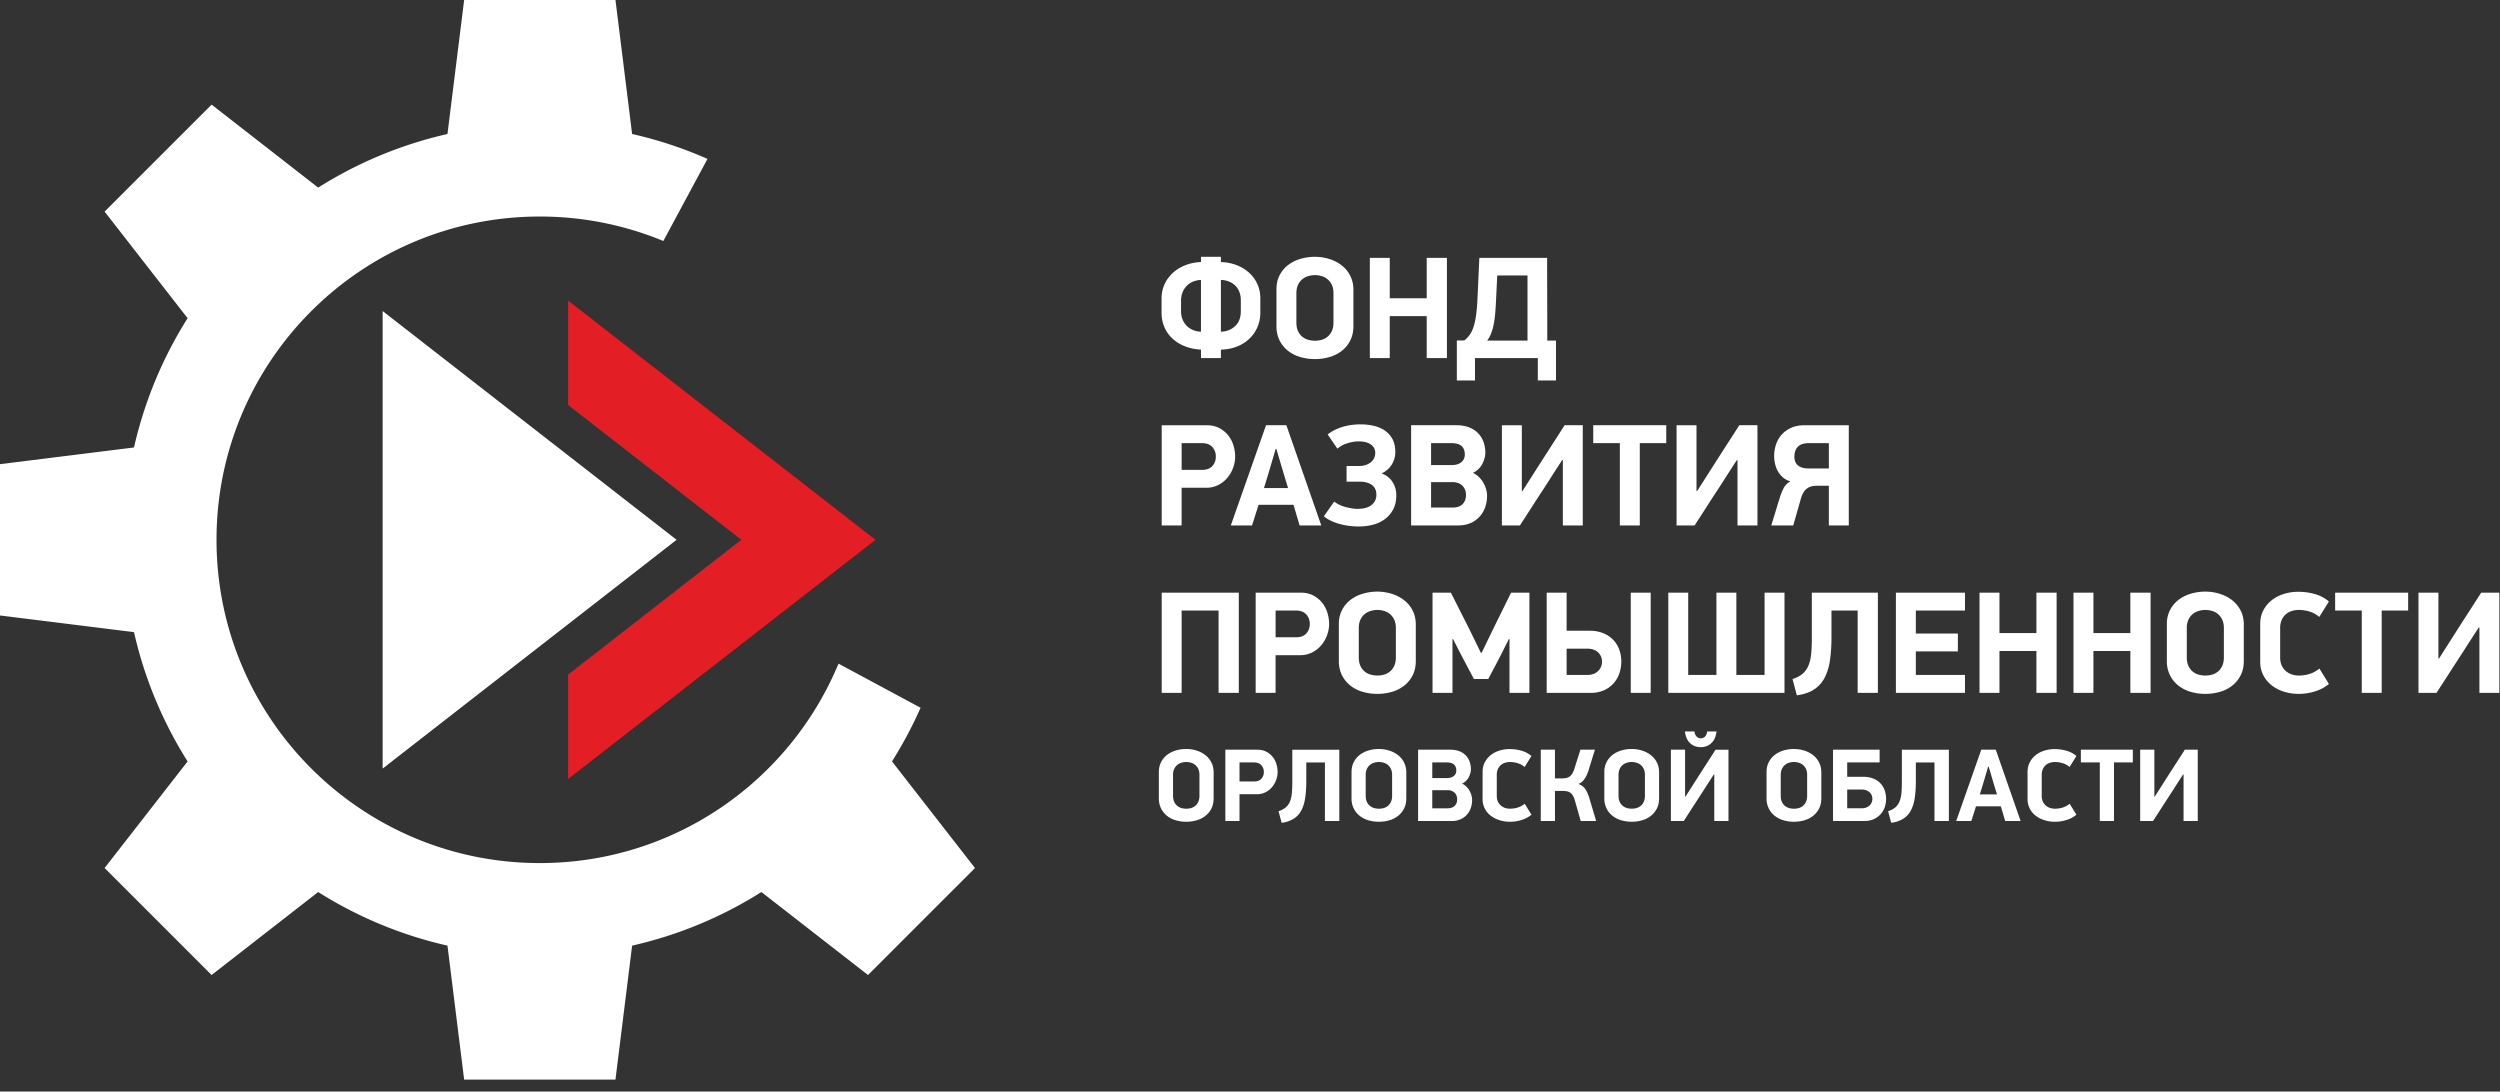<svg width="142" height="62" fill="none" xmlns="http://www.w3.org/2000/svg"><rect width="100%" height="100%" fill="#333333" stroke="none"/><g clip-path="url(#clip0)"><path fill-rule="evenodd" clip-rule="evenodd" d="M38.43 30.661l-8.349 6.497-8.347 6.497V17.668l8.347 6.497 8.348 6.496z" fill="#fff"/><path fill-rule="evenodd" clip-rule="evenodd" d="M49.726 30.661l-8.729 6.793-8.728 6.793v-5.931l9.835-7.655-9.835-7.654v-5.932l8.728 6.793 8.729 6.793z" fill="#E31E24"/><path d="M69.347 14.884c.32.011.616.07.888.174.273.104.51.248.71.43.202.183.359.397.472.645.113.25.17.522.17.82v.794c0 .304-.056.582-.166.836a1.98 1.98 0 0 1-.463.662 2.17 2.17 0 0 1-.71.443 2.581 2.581 0 0 1-.9.17v.479h-1.132v-.48a2.828 2.828 0 0 1-.917-.19 2.256 2.256 0 0 1-.707-.439 1.892 1.892 0 0 1-.454-.645 2.059 2.059 0 0 1-.161-.828v-.801c0-.299.059-.573.177-.825a1.99 1.99 0 0 1 .48-.644c.2-.18.437-.323.71-.427.273-.105.563-.163.872-.174v-.297h1.131v.297zm1.132 2.187c0-.358-.105-.64-.314-.846-.21-.205-.482-.314-.818-.325v2.941c.325-.01.595-.118.81-.32.215-.204.322-.484.322-.842v-.608zm-3.395.608c0 .177.03.336.09.478.061.143.142.265.244.364.102.097.222.174.36.23.137.055.283.085.437.09v-2.94c-.154.005-.3.035-.438.09a1.075 1.075 0 0 0-.602.602 1.198 1.198 0 0 0-.091.478v.608zm9.79.84c0 .309-.059.579-.174.81a1.743 1.743 0 0 1-.47.586c-.198.16-.43.28-.697.36a2.92 2.92 0 0 1-.845.12c-.297 0-.578-.04-.845-.12a2.03 2.03 0 0 1-.697-.36 1.743 1.743 0 0 1-.47-.586 1.788 1.788 0 0 1-.173-.81v-2.09c0-.303.06-.57.182-.801.12-.231.282-.424.486-.579.204-.154.438-.27.7-.346.265-.077.536-.116.817-.116.28 0 .552.041.816.124.265.082.497.202.701.36a1.715 1.715 0 0 1 .668 1.391v2.057zm-1.133-1.858c0-.188-.03-.346-.09-.476a.909.909 0 0 0-.575-.5 1.328 1.328 0 0 0-.772 0 .907.907 0 0 0-.578.5c-.06.13-.091.288-.091.475v1.661c0 .187.03.347.09.48a.906.906 0 0 0 .24.321c.1.083.212.142.339.178a1.42 1.42 0 0 0 .772 0 .897.897 0 0 0 .574-.5c.061-.132.091-.292.091-.479v-1.66zm5.296 3.676v-2.38h-2.099v2.38h-1.131v-5.692h1.131v2.296h2.099v-2.296h1.148v5.692h-1.148zm2.131-1a1.38 1.38 0 0 0 .322-.334c.088-.13.161-.288.22-.476.057-.187.102-.406.136-.656.033-.25.057-.547.074-.888l.107-2.338h3.85c0 .787.001 1.57.004 2.35s.004 1.563.004 2.35h.496v2.264h-1.033v-1.272H83.78v1.272h-1.032v-2.272h.421zm1.875-3.693l-.066 1.363c-.01.243-.025.473-.041.69a6.87 6.87 0 0 1-.074.62 3.44 3.44 0 0 1-.14.553 1.806 1.806 0 0 1-.249.475h2.289v-3.7h-1.719zM67.117 26.69h1.156c.26 0 .455-.072.587-.216a.766.766 0 0 0 .198-.54.768.768 0 0 0-.202-.548c-.135-.145-.33-.216-.583-.216h-1.156v1.52zm1.412-2.537c.281 0 .523.054.727.162.204.107.373.246.508.417.135.17.234.362.298.574.063.212.095.42.095.624 0 .209-.037.418-.112.628a1.87 1.87 0 0 1-.322.57c-.14.17-.314.31-.52.417a1.508 1.508 0 0 1-.707.16h-1.38v2.14h-1.131v-5.691h2.544zm4.94 4.52h-1.982l-.372 1.173H69.91l2-5.693h1.156l1.983 5.693h-1.231l-.347-1.174zm-1.676-.95h1.37l-.222-.728-.446-1.503h-.033l-.438 1.479-.231.751zm5.493-3.619c.26 0 .507.027.744.082.237.056.446.145.628.269.181.124.326.285.433.483.108.199.162.44.162.727a1.313 1.313 0 0 1-.777 1.223c.275.105.483.27.624.496.14.226.21.473.21.743 0 .314-.059.583-.177.806a1.639 1.639 0 0 1-.471.553 1.922 1.922 0 0 1-.678.318 3.21 3.21 0 0 1-.805.1c-.193 0-.383-.013-.57-.038a3.779 3.779 0 0 1-.541-.111 3.025 3.025 0 0 1-.483-.182 1.8 1.8 0 0 1-.389-.248l.587-.834c.082.066.179.125.289.177.11.053.226.095.347.128.121.033.24.06.36.079.118.02.224.029.317.029.353 0 .621-.073.806-.22a.705.705 0 0 0 .276-.582c0-.247-.085-.433-.256-.557-.17-.124-.396-.186-.677-.186h-.76v-.892h.727c.121 0 .235-.017.343-.05a.948.948 0 0 0 .285-.142.667.667 0 0 0 .273-.548.548.548 0 0 0-.083-.308.659.659 0 0 0-.215-.203.907.907 0 0 0-.301-.113 1.824 1.824 0 0 0-.352-.033c-.187 0-.393.035-.62.104a1.58 1.58 0 0 0-.578.31l-.553-.807c.237-.185.515-.328.834-.426a3.54 3.54 0 0 1 1.041-.147zm7.18 4.05c0 .232-.036.448-.108.652a1.503 1.503 0 0 1-.826.903c-.204.09-.44.136-.71.136h-2.67v-5.692h2.562c.286 0 .533.042.74.124.206.083.377.196.512.34.134.143.235.309.301.496s.1.384.1.588c0 .21-.057.424-.17.646-.113.22-.29.39-.533.512.138.066.256.15.355.252a1.577 1.577 0 0 1 .397.692c.033.124.05.241.05.351zm-1.265-2.34c0-.21-.062-.369-.186-.48-.124-.11-.318-.164-.582-.164h-1.148v1.247h1.165c.236 0 .42-.055.553-.165a.542.542 0 0 0 .198-.438zm.066 2.3a.708.708 0 0 0-.206-.53c-.138-.133-.328-.2-.57-.2h-1.206v1.445h1.214c.253 0 .445-.064.574-.192.13-.13.194-.303.194-.522zm5.461-1.978l-.562.868-.243.384a49.34 49.34 0 0 1-.319.491 107.618 107.618 0 0 0-.706 1.09 54.2 54.2 0 0 1-.318.492c-.099.152-.182.28-.248.385h-1.024v-5.692h1.132v3.742h.033l1.187-1.859 1.211-1.884h1.03v5.693H88.77v-3.71h-.041zm4.412-.966v4.676h-1.132V25.17h-1.512v-1.017h4.147v1.017H93.14zm5.51.966l-.562.868-.244.384c-.096.151-.202.315-.318.491a107.507 107.507 0 0 0-.706 1.09c-.113.177-.219.341-.318.492-.1.152-.182.28-.248.385H95.23v-5.692h1.131v3.742h.033l1.187-1.859 1.212-1.884h1.03v5.693H98.69v-3.71h-.041zm6.361-1.982v5.692h-1.132V27.59h-.661c-.115 0-.22.011-.314.033a.724.724 0 0 0-.462.343 1.454 1.454 0 0 0-.157.376l-.43 1.504h-1.247l.479-1.562c.066-.21.14-.395.223-.557a.888.888 0 0 1 .388-.385 1.098 1.098 0 0 1-.429-.227 1.326 1.326 0 0 1-.285-.35 1.538 1.538 0 0 1-.162-.426 2.018 2.018 0 0 1 .054-1.086 1.6 1.6 0 0 1 .317-.558 1.58 1.58 0 0 1 .541-.393c.216-.099.474-.148.771-.148h2.506zm-1.132 1.016h-1.14c-.281 0-.487.069-.62.206-.132.138-.198.325-.198.562 0 .22.069.387.207.5.137.113.336.17.595.17h1.156V25.17zM69.215 39.354v-4.676h-2.098v4.676h-1.132v-5.692h4.379v5.692h-1.149zm3.239-3.156h1.156c.259 0 .454-.071.587-.216a.766.766 0 0 0 .198-.54.768.768 0 0 0-.203-.547c-.134-.145-.329-.217-.582-.217h-1.156v1.52zm1.412-2.536c.281 0 .523.054.727.161.204.108.373.247.508.417.135.171.234.362.298.575.063.212.095.42.095.623 0 .21-.038.419-.112.628-.074.21-.182.4-.322.57-.14.171-.314.31-.52.418a1.508 1.508 0 0 1-.707.16h-1.38v2.14h-1.131v-5.692h2.544zm6.551 3.875c0 .308-.058.578-.173.81a1.743 1.743 0 0 1-.47.586 2.03 2.03 0 0 1-.696.36 2.962 2.962 0 0 1-.846.119c-.297 0-.578-.04-.845-.12a2.03 2.03 0 0 1-.697-.36 1.741 1.741 0 0 1-.47-.586 1.788 1.788 0 0 1-.173-.81v-2.09a1.686 1.686 0 0 1 .668-1.379c.204-.154.438-.27.7-.347a2.9 2.9 0 0 1 .817-.116c.281 0 .552.042.817.124.264.083.497.203.7.36.204.157.365.352.487.586.12.234.181.503.181.806v2.056zm-1.132-1.86c0-.186-.03-.345-.09-.474a.908.908 0 0 0-.574-.5 1.328 1.328 0 0 0-.772 0 .906.906 0 0 0-.578.5c-.062.13-.092.288-.092.475v1.66c0 .188.03.347.09.48a.9.9 0 0 0 .24.322c.1.082.212.142.34.177a1.421 1.421 0 0 0 .772 0 .898.898 0 0 0 .574-.5c.06-.132.09-.291.09-.479v-1.66zm6.42.62l-.528 1.05-.643 1.222h-.815l-.635-1.198-.552-1.073H82.5v3.056h-1.132v-5.692h1.041l1.016 2.008.686 1.404h.05l.694-1.437.975-1.975h1.04v5.692h-1.131v-3.056h-.033zm3.28 2.041h1.172c.254 0 .456-.072.607-.215a.708.708 0 0 0 .228-.537.692.692 0 0 0-.228-.537c-.151-.137-.356-.206-.615-.206h-1.165v1.495zm-1.133 1.016v-5.692h1.132v2.165h1.314c.28 0 .531.044.751.132.22.088.408.21.562.365.154.154.273.338.355.555.083.214.124.45.124.703 0 .21-.033.42-.099.63-.066.209-.17.399-.31.567a1.62 1.62 0 0 1-.54.414 1.812 1.812 0 0 1-.802.161h-2.487zm5.907-5.692v5.692h-1.132v-5.692h1.132zm7.6 0v5.692h-6.6v-5.692h1.131v4.676h1.603v-4.676h1.132v4.676h1.603v-4.676h1.131zm2.669 1.016v1.512c0 .474-.028.903-.083 1.289a3.188 3.188 0 0 1-.297 1c-.144.28-.343.506-.599.677-.256.17-.586.284-.988.339l-.247-.925c.236-.078.427-.177.57-.298a1.22 1.22 0 0 0 .334-.463c.08-.187.132-.41.157-.669.025-.259.037-.564.037-.917v-2.56h3.751v5.691h-1.148V34.68h-1.487zm3.659-1.016h3.924v1.016h-2.792v1.306h2.388V37h-2.388v1.338h2.792v1.016h-3.924v-5.692zm7.981 5.692v-2.379h-2.099v2.38h-1.132v-5.693h1.132v2.297h2.099v-2.297h1.148v5.692h-1.148zm5.336 0v-2.379h-2.098v2.38h-1.132v-5.693h1.132v2.297h2.098v-2.297h1.149v5.692h-1.149zm6.444-1.817c0 .308-.058.578-.173.81a1.752 1.752 0 0 1-.47.586c-.198.16-.431.28-.697.36a2.96 2.96 0 0 1-.845.119 2.94 2.94 0 0 1-.846-.12 2.03 2.03 0 0 1-.696-.36 1.739 1.739 0 0 1-.47-.586 1.797 1.797 0 0 1-.173-.81v-2.09a1.686 1.686 0 0 1 .668-1.379c.203-.154.437-.27.7-.347.265-.077.536-.116.817-.116.281 0 .552.042.816.124.265.083.497.203.701.36.204.157.365.352.486.586.121.234.182.503.182.806v2.057zm-1.132-1.859c0-.187-.03-.346-.091-.475a.901.901 0 0 0-.574-.5 1.329 1.329 0 0 0-.772 0 .9.9 0 0 0-.578.5 1.11 1.11 0 0 0-.091.475v1.66c0 .188.03.347.091.48.06.132.14.24.239.322a.908.908 0 0 0 .339.178 1.422 1.422 0 0 0 .772 0 .892.892 0 0 0 .574-.5c.061-.133.091-.292.091-.48v-1.66zm5.42-.636a1.538 1.538 0 0 0-.57-.31 2.178 2.178 0 0 0-.595-.087c-.127 0-.254.018-.38.054a.907.907 0 0 0-.583.5 1.106 1.106 0 0 0-.095.48v1.66c0 .187.032.345.095.475.064.13.146.235.248.318.102.082.215.143.339.182.124.038.249.057.376.057.192 0 .387-.027.582-.082.196-.055.393-.16.591-.314l.537.876a2.275 2.275 0 0 1-.769.413 3.059 3.059 0 0 1-.958.148c-.27 0-.534-.038-.793-.115a2.21 2.21 0 0 1-.694-.343 1.755 1.755 0 0 1-.495-.57 1.632 1.632 0 0 1-.191-.806v-2.131c0-.303.063-.569.186-.797.124-.229.287-.42.488-.574.201-.154.431-.27.69-.347.259-.077.523-.116.793-.116.33 0 .648.044.954.132.306.088.569.229.789.422l-.545.875zm3.544-.364v4.676h-1.132V34.68h-1.512v-1.017h4.147v1.017h-1.503zm5.51.967l-.562.867a63.457 63.457 0 0 1-.562.876l-.355.545-.351.546c-.113.176-.219.34-.318.491l-.248.384h-1.024v-5.692h1.131v3.743h.034l1.186-1.86 1.212-1.883h1.03v5.692h-1.132v-3.71h-.041v.001zm-71.856 9.696c0 .22-.041.411-.123.576a1.24 1.24 0 0 1-.335.418 1.442 1.442 0 0 1-.496.255 2.08 2.08 0 0 1-.601.086c-.212 0-.412-.029-.602-.086a1.444 1.444 0 0 1-.496-.255 1.242 1.242 0 0 1-.334-.418 1.275 1.275 0 0 1-.124-.576v-1.488c0-.215.044-.406.13-.57.086-.165.2-.302.346-.412.145-.11.311-.192.498-.247.189-.055.382-.082.582-.082.2 0 .393.03.58.088.189.059.355.144.5.256.145.111.26.25.346.417.086.167.129.358.129.574v1.464zm-.806-1.323a.792.792 0 0 0-.064-.339.643.643 0 0 0-.41-.355.912.912 0 0 0-.549 0 .647.647 0 0 0-.412.356.794.794 0 0 0-.064.338V45.2c0 .133.021.247.065.34a.64.64 0 0 0 .411.357 1.01 1.01 0 0 0 .55 0 .64.64 0 0 0 .409-.356.812.812 0 0 0 .064-.341v-1.182zm2.276.37h.823c.184 0 .324-.05.418-.154a.546.546 0 0 0 .14-.384.547.547 0 0 0-.143-.39c-.096-.103-.234-.154-.415-.154h-.823v1.082zm1.006-1.805c.2 0 .372.038.517.114a1.135 1.135 0 0 1 .573.707c.045.15.068.298.068.443 0 .15-.027.298-.08.447a1.34 1.34 0 0 1-.229.406c-.1.121-.223.22-.37.297a1.074 1.074 0 0 1-.503.114h-.982v1.523H69.6v-4.051h1.81zm2.787.723v1.076c0 .337-.02.643-.059.918-.04.274-.11.511-.212.711-.102.2-.244.36-.426.482a1.662 1.662 0 0 1-.703.241l-.176-.658a1.2 1.2 0 0 0 .406-.212.87.87 0 0 0 .238-.33c.057-.133.094-.291.111-.475a6.84 6.84 0 0 0 .027-.653v-1.823h2.67v4.051h-.818v-3.328h-1.058zm5.68 2.035c0 .22-.04.411-.123.576a1.238 1.238 0 0 1-.334.418 1.442 1.442 0 0 1-.496.255c-.19.057-.39.086-.602.086-.212 0-.412-.029-.602-.086a1.445 1.445 0 0 1-.496-.255 1.242 1.242 0 0 1-.334-.418 1.273 1.273 0 0 1-.123-.576v-1.488c0-.215.043-.406.129-.57.086-.165.201-.302.346-.412.145-.11.312-.192.499-.247a2.055 2.055 0 0 1 1.162.006c.188.059.354.144.499.256a1.221 1.221 0 0 1 .476.991v1.464zm-.805-1.323a.794.794 0 0 0-.065-.339.645.645 0 0 0-.409-.355.912.912 0 0 0-.55 0 .648.648 0 0 0-.412.356.795.795 0 0 0-.064.338V45.2c0 .133.022.247.065.34a.64.64 0 0 0 .412.357 1.012 1.012 0 0 0 .55 0 .641.641 0 0 0 .409-.356.813.813 0 0 0 .064-.341v-1.182zm4.545 1.413c0 .165-.025.319-.076.464a1.07 1.07 0 0 1-.588.643 1.23 1.23 0 0 1-.506.096h-1.9v-4.051h1.824c.204 0 .379.03.526.088a.986.986 0 0 1 .58.595c.046.133.07.273.07.418 0 .15-.04.302-.12.46a.826.826 0 0 1-.38.365.879.879 0 0 1 .253.179 1.118 1.118 0 0 1 .317.743zm-.9-1.666c0-.15-.044-.263-.132-.341-.088-.078-.226-.118-.414-.118h-.818v.888h.83c.168 0 .3-.04.393-.117a.386.386 0 0 0 .142-.312zm.048 1.638a.504.504 0 0 0-.147-.378.559.559 0 0 0-.406-.143h-.859v1.03h.865c.18 0 .316-.047.408-.138a.502.502 0 0 0 .139-.371zm3.834-1.838a1.084 1.084 0 0 0-.406-.22 1.546 1.546 0 0 0-.424-.062c-.09 0-.18.012-.27.038a.648.648 0 0 0-.415.356.784.784 0 0 0-.067.34V45.2c0 .133.022.246.067.338a.66.66 0 0 0 .177.226.72.72 0 0 0 .24.13.898.898 0 0 0 .268.04c.138 0 .276-.019.415-.058.14-.04.28-.114.42-.223l.383.623a1.622 1.622 0 0 1-.547.294c-.216.07-.443.106-.682.106a1.97 1.97 0 0 1-.565-.083 1.572 1.572 0 0 1-.494-.244 1.164 1.164 0 0 1-.488-.98v-1.516c0-.215.044-.404.133-.567.088-.163.204-.3.347-.409.143-.11.306-.192.49-.247a1.97 1.97 0 0 1 .565-.082c.235 0 .462.031.68.094.217.063.404.163.56.3l-.387.623zm.917 3.07v-4.052h.805v1.629h.412c.078 0 .152-.007.22-.02a.533.533 0 0 0 .189-.077.54.54 0 0 0 .153-.16 1.11 1.11 0 0 0 .12-.26l.353-1.112h.823l-.364 1.182c-.063.2-.144.366-.242.5a.707.707 0 0 1-.335.264c.169.055.3.152.394.291.094.14.17.309.23.509l.388 1.305h-.877l-.335-1.176c-.031-.11-.07-.2-.114-.27a.498.498 0 0 0-.344-.244 1.203 1.203 0 0 0-.23-.02h-.44v1.71h-.806zm6.72-1.294c0 .22-.04.411-.123.576a1.24 1.24 0 0 1-.334.417 1.442 1.442 0 0 1-.496.256c-.19.057-.39.085-.601.085a2.08 2.08 0 0 1-.602-.085 1.445 1.445 0 0 1-.496-.256 1.242 1.242 0 0 1-.334-.417 1.275 1.275 0 0 1-.124-.576v-1.488a1.201 1.201 0 0 1 .476-.982c.145-.11.311-.192.498-.247.189-.055.382-.082.582-.082.2 0 .393.03.58.088.189.059.355.144.5.256.145.111.26.25.346.417.086.167.129.358.129.574v1.464zm-.805-1.323a.794.794 0 0 0-.064-.339.643.643 0 0 0-.41-.355.912.912 0 0 0-.549 0 .648.648 0 0 0-.412.356.795.795 0 0 0-.064.338V45.2c0 .133.021.246.064.34a.64.64 0 0 0 .412.356 1.012 1.012 0 0 0 .55 0 .64.64 0 0 0 .409-.356.813.813 0 0 0 .064-.34v-1.182zm3.911-.024l-.4.617a87.742 87.742 0 0 1-.4.624 72.066 72.066 0 0 0-.503.776l-.226.35-.177.273h-.729v-4.051h.806v2.664h.023l.845-1.324.863-1.34h.733v4.051h-.806v-2.64h-.03zm-.741-1.558a.858.858 0 0 1-.415-.091.854.854 0 0 1-.42-.512 1.446 1.446 0 0 1-.06-.285h.542a.46.46 0 0 0 .091.253.37.37 0 0 0 .109.097.295.295 0 0 0 .153.038.323.323 0 0 0 .273-.135.464.464 0 0 0 .091-.253h.535a1.873 1.873 0 0 1-.064.285.861.861 0 0 1-.418.511.853.853 0 0 1-.417.092zm6.85 2.904c0 .22-.041.412-.123.577a1.24 1.24 0 0 1-.335.417 1.438 1.438 0 0 1-.495.256 2.09 2.09 0 0 1-.602.085 2.08 2.08 0 0 1-.602-.085 1.445 1.445 0 0 1-.496-.256 1.237 1.237 0 0 1-.334-.417 1.278 1.278 0 0 1-.124-.577v-1.487c0-.216.044-.406.13-.57.086-.165.201-.302.346-.412.145-.11.312-.192.499-.247a2.055 2.055 0 0 1 1.162.006c.188.059.354.144.499.256.145.111.26.25.346.417.086.167.129.358.129.573v1.465zm-.805-1.323a.797.797 0 0 0-.065-.338.64.64 0 0 0-.171-.226.683.683 0 0 0-.238-.13.95.95 0 0 0-.55 0 .65.65 0 0 0-.411.356.796.796 0 0 0-.065.338V45.2c0 .134.022.247.065.342.043.094.1.17.17.229.071.059.151.1.241.126a1.016 1.016 0 0 0 .55 0 .636.636 0 0 0 .409-.356.817.817 0 0 0 .065-.34v-1.183zm1.47-1.434h2.646v.723h-1.841v.817h.924c.203 0 .385.032.543.094a1.111 1.111 0 0 1 .656.655 1.484 1.484 0 0 1 .018.949 1.151 1.151 0 0 1-.615.698c-.159.077-.35.115-.573.115h-1.758v-4.051zm.805 3.328h.824c.18 0 .326-.051.438-.153a.497.497 0 0 0 .167-.382.486.486 0 0 0-.167-.382.65.65 0 0 0-.444-.147h-.818v1.064zm3.899-2.605v1.076c0 .337-.02.643-.059.917-.039.275-.11.512-.212.712-.101.2-.244.36-.426.482a1.656 1.656 0 0 1-.703.241l-.176-.658a1.2 1.2 0 0 0 .406-.212.87.87 0 0 0 .238-.33c.057-.133.094-.291.112-.476.017-.184.026-.401.026-.652v-1.823h2.67v4.051h-.818v-3.328h-1.058zm4.828 2.493h-1.412l-.264.835h-.859l1.423-4.051h.824l1.411 4.051h-.876l-.247-.835zm-1.194-.676h.976l-.159-.517-.317-1.07h-.024l-.311 1.052-.165.535zm5.098-1.558a1.075 1.075 0 0 0-.406-.22 1.544 1.544 0 0 0-.423-.063c-.09 0-.18.013-.27.039a.636.636 0 0 0-.415.355.785.785 0 0 0-.068.341V45.2a.77.77 0 0 0 .068.339.663.663 0 0 0 .418.355.89.89 0 0 0 .267.041c.137 0 .275-.02.415-.058a1.25 1.25 0 0 0 .42-.224l.382.624a1.618 1.618 0 0 1-.547.294c-.215.07-.443.105-.682.105-.192 0-.38-.027-.564-.082a1.565 1.565 0 0 1-.494-.244 1.166 1.166 0 0 1-.488-.98v-1.516c0-.216.044-.405.132-.567.088-.163.204-.3.347-.41a1.52 1.52 0 0 1 .491-.246 1.97 1.97 0 0 1 .565-.082c.235 0 .461.031.679.094.217.063.405.162.561.3l-.388.623zm2.523-.259v3.328h-.806v-3.328h-1.076v-.723h2.952v.723h-1.07zm3.922.688l-.4.617-.173.274-.227.35-.253.388-.25.388c-.08.125-.155.242-.226.35l-.176.273h-.73v-4.051h.806v2.663h.024l.844-1.323.863-1.34h.733v4.051h-.806v-2.64h-.029z" fill="#fff"/><path fill-rule="evenodd" clip-rule="evenodd" d="M35.814 7.693c1.467.327 2.882.792 4.232 1.38l-2.414 4.489a18.41 18.41 0 0 0-6.972-1.363c-10.196 0-18.462 8.266-18.462 18.462 0 10.197 8.266 18.462 18.462 18.462 7.653 0 14.217-4.655 17.017-11.288l4.483 2.41a23.489 23.489 0 0 1-1.617 3.01l4.703 6.04-5.952 5.952-6.04-4.702a23.387 23.387 0 0 1-7.44 3.085l-.944 7.592h-8.418l-.945-7.592a23.392 23.392 0 0 1-7.44-3.085l-6.04 4.702-5.952-5.952 4.703-6.04a23.4 23.4 0 0 1-3.085-7.44L.1 34.87v-8.417l7.593-.946c.6-2.681 1.656-5.19 3.085-7.44l-4.703-6.04 5.952-5.951 6.04 4.702a23.393 23.393 0 0 1 7.44-3.085L26.452.1h8.418l.944 7.592v0z" fill="#fff" stroke="#fff" stroke-width=".2" stroke-miterlimit="22.926"/></g><defs><clipPath id="clip0"><path fill="#fff" d="M0 0h141.963v61.321H0z"/></clipPath></defs></svg>